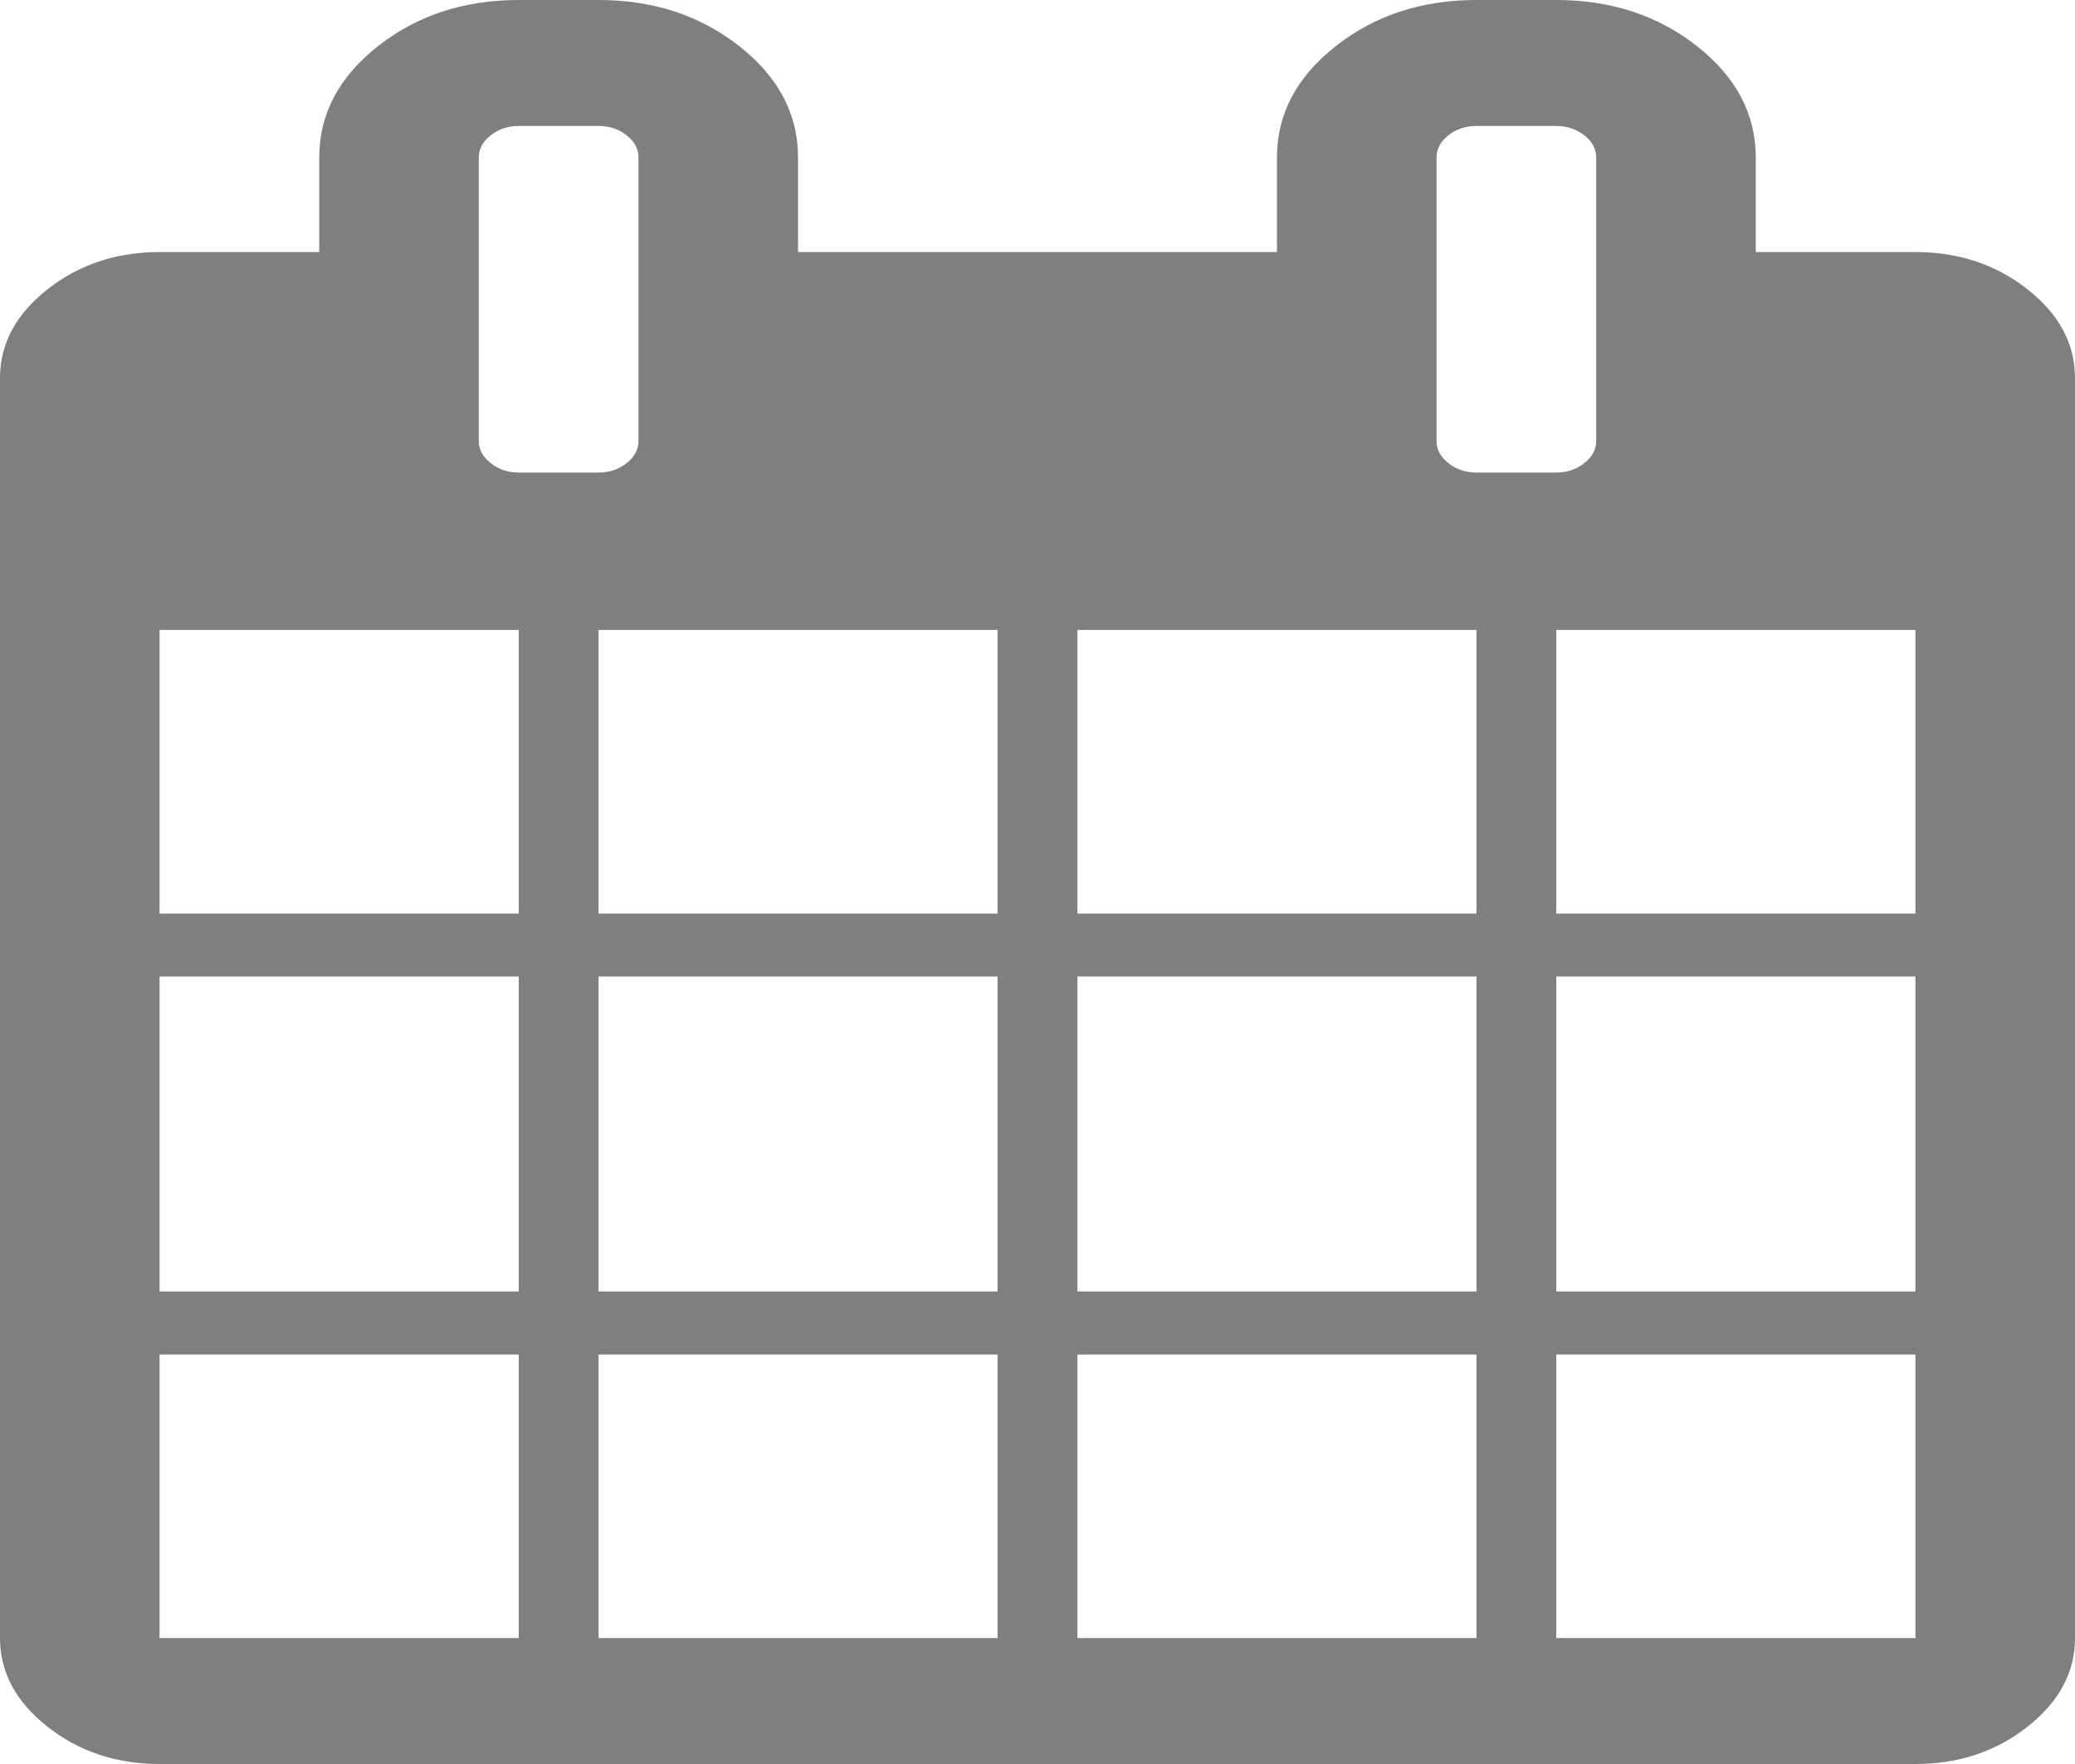 ﻿<?xml version="1.0" encoding="utf-8"?>
<svg version="1.1" xmlns:xlink="http://www.w3.org/1999/xlink" width="20px" height="17px" xmlns="http://www.w3.org/2000/svg">
  <defs>
    <pattern id="BGPattern" patternUnits="userSpaceOnUse" alignment="0 0" imageRepeat="None" />
    <mask fill="white" id="Clip45">
      <path d="M 1.538 13.054  L 1.538 15.786  L 5 15.786  L 5 13.054  L 1.538 13.054  Z M 5.769 13.054  L 5.769 15.786  L 9.615 15.786  L 9.615 13.054  L 5.769 13.054  Z M 1.538 9.411  L 1.538 12.446  L 5 12.446  L 5 9.411  L 1.538 9.411  Z M 5.769 9.411  L 5.769 12.446  L 9.615 12.446  L 9.615 9.411  L 5.769 9.411  Z M 1.538 6.071  L 1.538 8.804  L 5 8.804  L 5 6.071  L 1.538 6.071  Z M 10.385 13.054  L 10.385 15.786  L 14.231 15.786  L 14.231 13.054  L 10.385 13.054  Z M 5.769 6.071  L 5.769 8.804  L 9.615 8.804  L 9.615 6.071  L 5.769 6.071  Z M 15 13.054  L 15 15.786  L 18.462 15.786  L 18.462 13.054  L 15 13.054  Z M 10.385 9.411  L 10.385 12.446  L 14.231 12.446  L 14.231 9.411  L 10.385 9.411  Z M 6.04 4.463  C 6.116 4.403  6.154 4.332  6.154 4.25  L 6.154 1.518  C 6.154 1.436  6.116 1.364  6.04 1.304  C 5.964 1.244  5.873 1.214  5.769 1.214  L 5 1.214  C 4.896 1.214  4.806 1.244  4.73 1.304  C 4.653 1.364  4.615 1.436  4.615 1.518  L 4.615 4.25  C 4.615 4.332  4.653 4.403  4.73 4.463  C 4.806 4.524  4.896 4.554  5 4.554  L 5.769 4.554  C 5.873 4.554  5.964 4.524  6.04 4.463  Z M 15 9.411  L 15 12.446  L 18.462 12.446  L 18.462 9.411  L 15 9.411  Z M 10.385 6.071  L 10.385 8.804  L 14.231 8.804  L 14.231 6.071  L 10.385 6.071  Z M 15 6.071  L 15 8.804  L 18.462 8.804  L 18.462 6.071  L 15 6.071  Z M 15.27 4.463  C 15.347 4.403  15.385 4.332  15.385 4.25  L 15.385 1.518  C 15.385 1.436  15.347 1.364  15.27 1.304  C 15.194 1.244  15.104 1.214  15 1.214  L 14.231 1.214  C 14.127 1.214  14.036 1.244  13.96 1.304  C 13.884 1.364  13.846 1.436  13.846 1.518  L 13.846 4.25  C 13.846 4.332  13.884 4.403  13.96 4.463  C 14.036 4.524  14.127 4.554  14.231 4.554  L 15 4.554  C 15.104 4.554  15.194 4.524  15.27 4.463  Z M 19.543 2.789  C 19.848 3.029  20 3.314  20 3.643  L 20 15.786  C 20 16.115  19.848 16.399  19.543 16.64  C 19.239 16.88  18.878 17  18.462 17  L 1.538 17  C 1.122 17  0.761 16.88  0.457 16.64  C 0.152 16.399  0 16.115  0 15.786  L 0 3.643  C 0 3.314  0.152 3.029  0.457 2.789  C 0.761 2.549  1.122 2.429  1.538 2.429  L 3.077 2.429  L 3.077 1.518  C 3.077 1.1  3.265 0.743  3.642 0.446  C 4.018 0.149  4.471 0  5 0  L 5.769 0  C 6.298 0  6.751 0.149  7.127 0.446  C 7.504 0.743  7.692 1.1  7.692 1.518  L 7.692 2.429  L 12.308 2.429  L 12.308 1.518  C 12.308 1.1  12.496 0.743  12.873 0.446  C 13.249 0.149  13.702 0  14.231 0  L 15 0  C 15.529 0  15.982 0.149  16.358 0.446  C 16.735 0.743  16.923 1.1  16.923 1.518  L 16.923 2.429  L 18.462 2.429  C 18.878 2.429  19.239 2.549  19.543 2.789  Z " fill-rule="evenodd" />
    </mask>
  </defs>
  <g transform="matrix(1 0 0 1 -437 -197 )">
    <path d="M 1.538 13.054  L 1.538 15.786  L 5 15.786  L 5 13.054  L 1.538 13.054  Z M 5.769 13.054  L 5.769 15.786  L 9.615 15.786  L 9.615 13.054  L 5.769 13.054  Z M 1.538 9.411  L 1.538 12.446  L 5 12.446  L 5 9.411  L 1.538 9.411  Z M 5.769 9.411  L 5.769 12.446  L 9.615 12.446  L 9.615 9.411  L 5.769 9.411  Z M 1.538 6.071  L 1.538 8.804  L 5 8.804  L 5 6.071  L 1.538 6.071  Z M 10.385 13.054  L 10.385 15.786  L 14.231 15.786  L 14.231 13.054  L 10.385 13.054  Z M 5.769 6.071  L 5.769 8.804  L 9.615 8.804  L 9.615 6.071  L 5.769 6.071  Z M 15 13.054  L 15 15.786  L 18.462 15.786  L 18.462 13.054  L 15 13.054  Z M 10.385 9.411  L 10.385 12.446  L 14.231 12.446  L 14.231 9.411  L 10.385 9.411  Z M 6.04 4.463  C 6.116 4.403  6.154 4.332  6.154 4.25  L 6.154 1.518  C 6.154 1.436  6.116 1.364  6.04 1.304  C 5.964 1.244  5.873 1.214  5.769 1.214  L 5 1.214  C 4.896 1.214  4.806 1.244  4.73 1.304  C 4.653 1.364  4.615 1.436  4.615 1.518  L 4.615 4.25  C 4.615 4.332  4.653 4.403  4.73 4.463  C 4.806 4.524  4.896 4.554  5 4.554  L 5.769 4.554  C 5.873 4.554  5.964 4.524  6.04 4.463  Z M 15 9.411  L 15 12.446  L 18.462 12.446  L 18.462 9.411  L 15 9.411  Z M 10.385 6.071  L 10.385 8.804  L 14.231 8.804  L 14.231 6.071  L 10.385 6.071  Z M 15 6.071  L 15 8.804  L 18.462 8.804  L 18.462 6.071  L 15 6.071  Z M 15.27 4.463  C 15.347 4.403  15.385 4.332  15.385 4.25  L 15.385 1.518  C 15.385 1.436  15.347 1.364  15.27 1.304  C 15.194 1.244  15.104 1.214  15 1.214  L 14.231 1.214  C 14.127 1.214  14.036 1.244  13.96 1.304  C 13.884 1.364  13.846 1.436  13.846 1.518  L 13.846 4.25  C 13.846 4.332  13.884 4.403  13.96 4.463  C 14.036 4.524  14.127 4.554  14.231 4.554  L 15 4.554  C 15.104 4.554  15.194 4.524  15.27 4.463  Z M 19.543 2.789  C 19.848 3.029  20 3.314  20 3.643  L 20 15.786  C 20 16.115  19.848 16.399  19.543 16.64  C 19.239 16.88  18.878 17  18.462 17  L 1.538 17  C 1.122 17  0.761 16.88  0.457 16.64  C 0.152 16.399  0 16.115  0 15.786  L 0 3.643  C 0 3.314  0.152 3.029  0.457 2.789  C 0.761 2.549  1.122 2.429  1.538 2.429  L 3.077 2.429  L 3.077 1.518  C 3.077 1.1  3.265 0.743  3.642 0.446  C 4.018 0.149  4.471 0  5 0  L 5.769 0  C 6.298 0  6.751 0.149  7.127 0.446  C 7.504 0.743  7.692 1.1  7.692 1.518  L 7.692 2.429  L 12.308 2.429  L 12.308 1.518  C 12.308 1.1  12.496 0.743  12.873 0.446  C 13.249 0.149  13.702 0  14.231 0  L 15 0  C 15.529 0  15.982 0.149  16.358 0.446  C 16.735 0.743  16.923 1.1  16.923 1.518  L 16.923 2.429  L 18.462 2.429  C 18.878 2.429  19.239 2.549  19.543 2.789  Z " fill-rule="nonzero" fill="rgba(127, 127, 127, 1)" stroke="none" transform="matrix(1 0 0 1 437 197 )" class="fill" />
    <path d="M 1.538 13.054  L 1.538 15.786  L 5 15.786  L 5 13.054  L 1.538 13.054  Z " stroke-width="0" stroke-dasharray="0" stroke="rgba(170, 170, 170, 1)" fill="none" transform="matrix(1 0 0 1 437 197 )" class="stroke" mask="url(#Clip45)" />
    <path d="M 5.769 13.054  L 5.769 15.786  L 9.615 15.786  L 9.615 13.054  L 5.769 13.054  Z " stroke-width="0" stroke-dasharray="0" stroke="rgba(170, 170, 170, 1)" fill="none" transform="matrix(1 0 0 1 437 197 )" class="stroke" mask="url(#Clip45)" />
    <path d="M 1.538 9.411  L 1.538 12.446  L 5 12.446  L 5 9.411  L 1.538 9.411  Z " stroke-width="0" stroke-dasharray="0" stroke="rgba(170, 170, 170, 1)" fill="none" transform="matrix(1 0 0 1 437 197 )" class="stroke" mask="url(#Clip45)" />
    <path d="M 5.769 9.411  L 5.769 12.446  L 9.615 12.446  L 9.615 9.411  L 5.769 9.411  Z " stroke-width="0" stroke-dasharray="0" stroke="rgba(170, 170, 170, 1)" fill="none" transform="matrix(1 0 0 1 437 197 )" class="stroke" mask="url(#Clip45)" />
    <path d="M 1.538 6.071  L 1.538 8.804  L 5 8.804  L 5 6.071  L 1.538 6.071  Z " stroke-width="0" stroke-dasharray="0" stroke="rgba(170, 170, 170, 1)" fill="none" transform="matrix(1 0 0 1 437 197 )" class="stroke" mask="url(#Clip45)" />
    <path d="M 10.385 13.054  L 10.385 15.786  L 14.231 15.786  L 14.231 13.054  L 10.385 13.054  Z " stroke-width="0" stroke-dasharray="0" stroke="rgba(170, 170, 170, 1)" fill="none" transform="matrix(1 0 0 1 437 197 )" class="stroke" mask="url(#Clip45)" />
    <path d="M 5.769 6.071  L 5.769 8.804  L 9.615 8.804  L 9.615 6.071  L 5.769 6.071  Z " stroke-width="0" stroke-dasharray="0" stroke="rgba(170, 170, 170, 1)" fill="none" transform="matrix(1 0 0 1 437 197 )" class="stroke" mask="url(#Clip45)" />
    <path d="M 15 13.054  L 15 15.786  L 18.462 15.786  L 18.462 13.054  L 15 13.054  Z " stroke-width="0" stroke-dasharray="0" stroke="rgba(170, 170, 170, 1)" fill="none" transform="matrix(1 0 0 1 437 197 )" class="stroke" mask="url(#Clip45)" />
    <path d="M 10.385 9.411  L 10.385 12.446  L 14.231 12.446  L 14.231 9.411  L 10.385 9.411  Z " stroke-width="0" stroke-dasharray="0" stroke="rgba(170, 170, 170, 1)" fill="none" transform="matrix(1 0 0 1 437 197 )" class="stroke" mask="url(#Clip45)" />
    <path d="M 6.04 4.463  C 6.116 4.403  6.154 4.332  6.154 4.25  L 6.154 1.518  C 6.154 1.436  6.116 1.364  6.04 1.304  C 5.964 1.244  5.873 1.214  5.769 1.214  L 5 1.214  C 4.896 1.214  4.806 1.244  4.73 1.304  C 4.653 1.364  4.615 1.436  4.615 1.518  L 4.615 4.25  C 4.615 4.332  4.653 4.403  4.73 4.463  C 4.806 4.524  4.896 4.554  5 4.554  L 5.769 4.554  C 5.873 4.554  5.964 4.524  6.04 4.463  Z " stroke-width="0" stroke-dasharray="0" stroke="rgba(170, 170, 170, 1)" fill="none" transform="matrix(1 0 0 1 437 197 )" class="stroke" mask="url(#Clip45)" />
    <path d="M 15 9.411  L 15 12.446  L 18.462 12.446  L 18.462 9.411  L 15 9.411  Z " stroke-width="0" stroke-dasharray="0" stroke="rgba(170, 170, 170, 1)" fill="none" transform="matrix(1 0 0 1 437 197 )" class="stroke" mask="url(#Clip45)" />
    <path d="M 10.385 6.071  L 10.385 8.804  L 14.231 8.804  L 14.231 6.071  L 10.385 6.071  Z " stroke-width="0" stroke-dasharray="0" stroke="rgba(170, 170, 170, 1)" fill="none" transform="matrix(1 0 0 1 437 197 )" class="stroke" mask="url(#Clip45)" />
    <path d="M 15 6.071  L 15 8.804  L 18.462 8.804  L 18.462 6.071  L 15 6.071  Z " stroke-width="0" stroke-dasharray="0" stroke="rgba(170, 170, 170, 1)" fill="none" transform="matrix(1 0 0 1 437 197 )" class="stroke" mask="url(#Clip45)" />
    <path d="M 15.27 4.463  C 15.347 4.403  15.385 4.332  15.385 4.25  L 15.385 1.518  C 15.385 1.436  15.347 1.364  15.27 1.304  C 15.194 1.244  15.104 1.214  15 1.214  L 14.231 1.214  C 14.127 1.214  14.036 1.244  13.96 1.304  C 13.884 1.364  13.846 1.436  13.846 1.518  L 13.846 4.25  C 13.846 4.332  13.884 4.403  13.96 4.463  C 14.036 4.524  14.127 4.554  14.231 4.554  L 15 4.554  C 15.104 4.554  15.194 4.524  15.27 4.463  Z " stroke-width="0" stroke-dasharray="0" stroke="rgba(170, 170, 170, 1)" fill="none" transform="matrix(1 0 0 1 437 197 )" class="stroke" mask="url(#Clip45)" />
    <path d="M 19.543 2.789  C 19.848 3.029  20 3.314  20 3.643  L 20 15.786  C 20 16.115  19.848 16.399  19.543 16.64  C 19.239 16.88  18.878 17  18.462 17  L 1.538 17  C 1.122 17  0.761 16.88  0.457 16.64  C 0.152 16.399  0 16.115  0 15.786  L 0 3.643  C 0 3.314  0.152 3.029  0.457 2.789  C 0.761 2.549  1.122 2.429  1.538 2.429  L 3.077 2.429  L 3.077 1.518  C 3.077 1.1  3.265 0.743  3.642 0.446  C 4.018 0.149  4.471 0  5 0  L 5.769 0  C 6.298 0  6.751 0.149  7.127 0.446  C 7.504 0.743  7.692 1.1  7.692 1.518  L 7.692 2.429  L 12.308 2.429  L 12.308 1.518  C 12.308 1.1  12.496 0.743  12.873 0.446  C 13.249 0.149  13.702 0  14.231 0  L 15 0  C 15.529 0  15.982 0.149  16.358 0.446  C 16.735 0.743  16.923 1.1  16.923 1.518  L 16.923 2.429  L 18.462 2.429  C 18.878 2.429  19.239 2.549  19.543 2.789  Z " stroke-width="0" stroke-dasharray="0" stroke="rgba(170, 170, 170, 1)" fill="none" transform="matrix(1 0 0 1 437 197 )" class="stroke" mask="url(#Clip45)" />
  </g>
</svg>